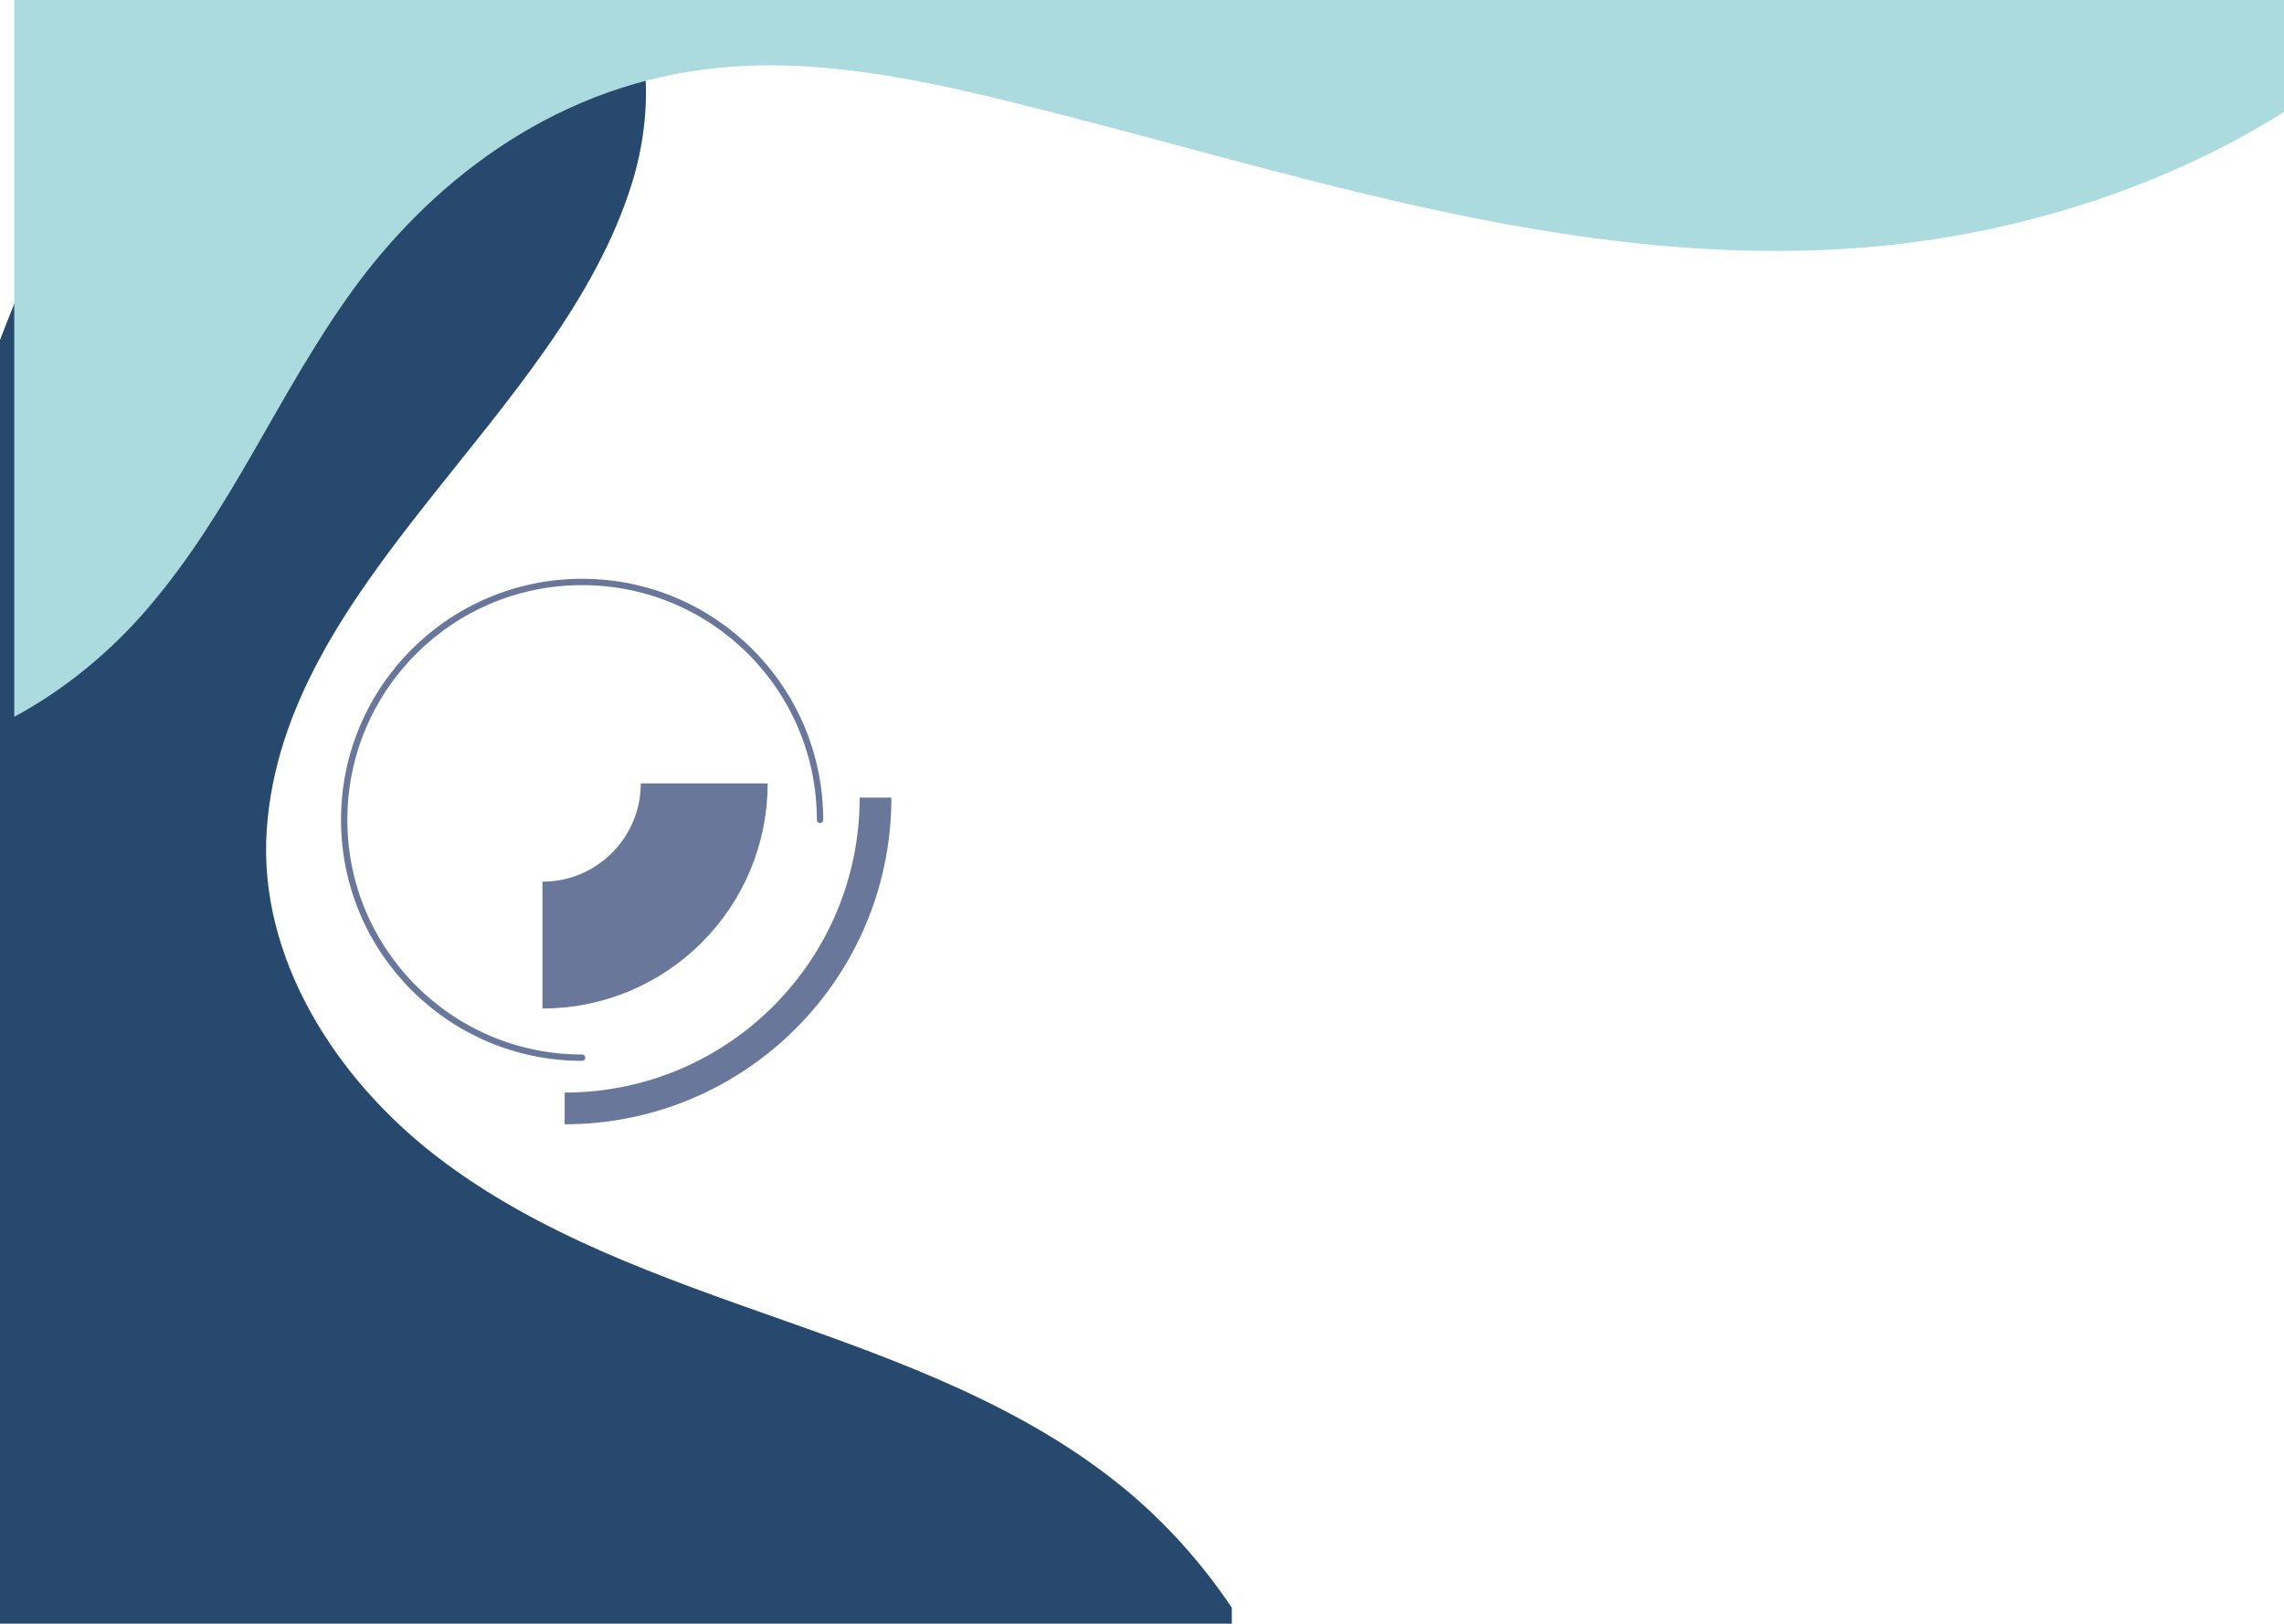 <svg width="1440" height="1024" viewBox="0 0 1440 1024" fill="none" xmlns="http://www.w3.org/2000/svg">
<g clip-path="url(#clip0_2005_92)">
<rect width="1440" height="1024" fill="white"/>
<g filter="url(#filter0_d_2005_92)">
<path d="M703.105 934.11C640.834 883.113 563.469 854.867 487.559 828.095C411.65 801.324 334.043 774.371 270.256 725.253C206.469 676.155 157.775 599.942 163.15 519.627C173.697 362.312 347.257 259.105 393.243 112.155C408.053 64.856 406.154 9.535 376.15 -29.905C334.184 -85.085 248.879 -91.53 186.971 -60.334C125.064 -29.137 82.734 30.568 49.618 91.466C24.181 138.24 2.622 187.116 -14.795 237.426C-36.717 300.829 -53.81 369.545 -101.191 417.047C-161.26 477.258 -208.277 464.912 -252 431.857V1102.22H771.62V1009.82C752.567 981.471 729.574 955.79 703.105 934.11Z" fill="#27496D"/>
</g>
<g filter="url(#filter1_d_2005_92)">
<path d="M1160.79 146.459C975.997 159.719 799.849 96.184 623.885 53.179C563.421 38.393 499.266 25.8 436.351 33.604C335.744 46.082 260.334 108.014 213.022 173.475C165.711 238.937 137.613 311.42 83.686 374.134C61.73 399.682 33.342 424.065 0 442V-368H1574.92C1611.56 -259.953 1613.04 -144.751 1545.64 -46.148C1473.42 59.456 1322.84 134.84 1160.79 146.459Z" fill="#ACDBDF"/>
</g>
<path d="M444 494C444 550.333 398.333 596 342 596" stroke="#69779B" stroke-width="80"/>
<path d="M552 503C552 611.248 464.248 699 356 699" stroke="#69779B" stroke-width="20"/>
<path d="M517 517C517 434.157 449.843 367 367 367C284.157 367 217 434.157 217 517C217 599.843 284.157 667 367 667" stroke="#69779B" stroke-width="4" stroke-linecap="round"/>
</g>
<defs>
<filter id="filter0_d_2005_92" x="-252" y="-79" width="1032.62" height="1189.22" filterUnits="userSpaceOnUse" color-interpolation-filters="sRGB">
<feFlood flood-opacity="0" result="BackgroundImageFix"/>
<feColorMatrix in="SourceAlpha" type="matrix" values="0 0 0 0 0 0 0 0 0 0 0 0 0 0 0 0 0 0 127 0" result="hardAlpha"/>
<feOffset dx="5" dy="4"/>
<feGaussianBlur stdDeviation="2"/>
<feComposite in2="hardAlpha" operator="out"/>
<feColorMatrix type="matrix" values="0 0 0 0 0 0 0 0 0 0 0 0 0 0 0 0 0 0 0.5 0"/>
<feBlend mode="normal" in2="BackgroundImageFix" result="effect1_dropShadow_2005_92"/>
<feBlend mode="normal" in="SourceGraphic" in2="effect1_dropShadow_2005_92" result="shape"/>
</filter>
<filter id="filter1_d_2005_92" x="-1" y="-368" width="1620" height="830" filterUnits="userSpaceOnUse" color-interpolation-filters="sRGB">
<feFlood flood-opacity="0" result="BackgroundImageFix"/>
<feColorMatrix in="SourceAlpha" type="matrix" values="0 0 0 0 0 0 0 0 0 0 0 0 0 0 0 0 0 0 127 0" result="hardAlpha"/>
<feOffset dx="9" dy="10"/>
<feGaussianBlur stdDeviation="5"/>
<feComposite in2="hardAlpha" operator="out"/>
<feColorMatrix type="matrix" values="0 0 0 0 0 0 0 0 0 0 0 0 0 0 0 0 0 0 0.5 0"/>
<feBlend mode="normal" in2="BackgroundImageFix" result="effect1_dropShadow_2005_92"/>
<feBlend mode="normal" in="SourceGraphic" in2="effect1_dropShadow_2005_92" result="shape"/>
</filter>
<clipPath id="clip0_2005_92">
<rect width="1440" height="1024" fill="white"/>
</clipPath>
</defs>
</svg>
